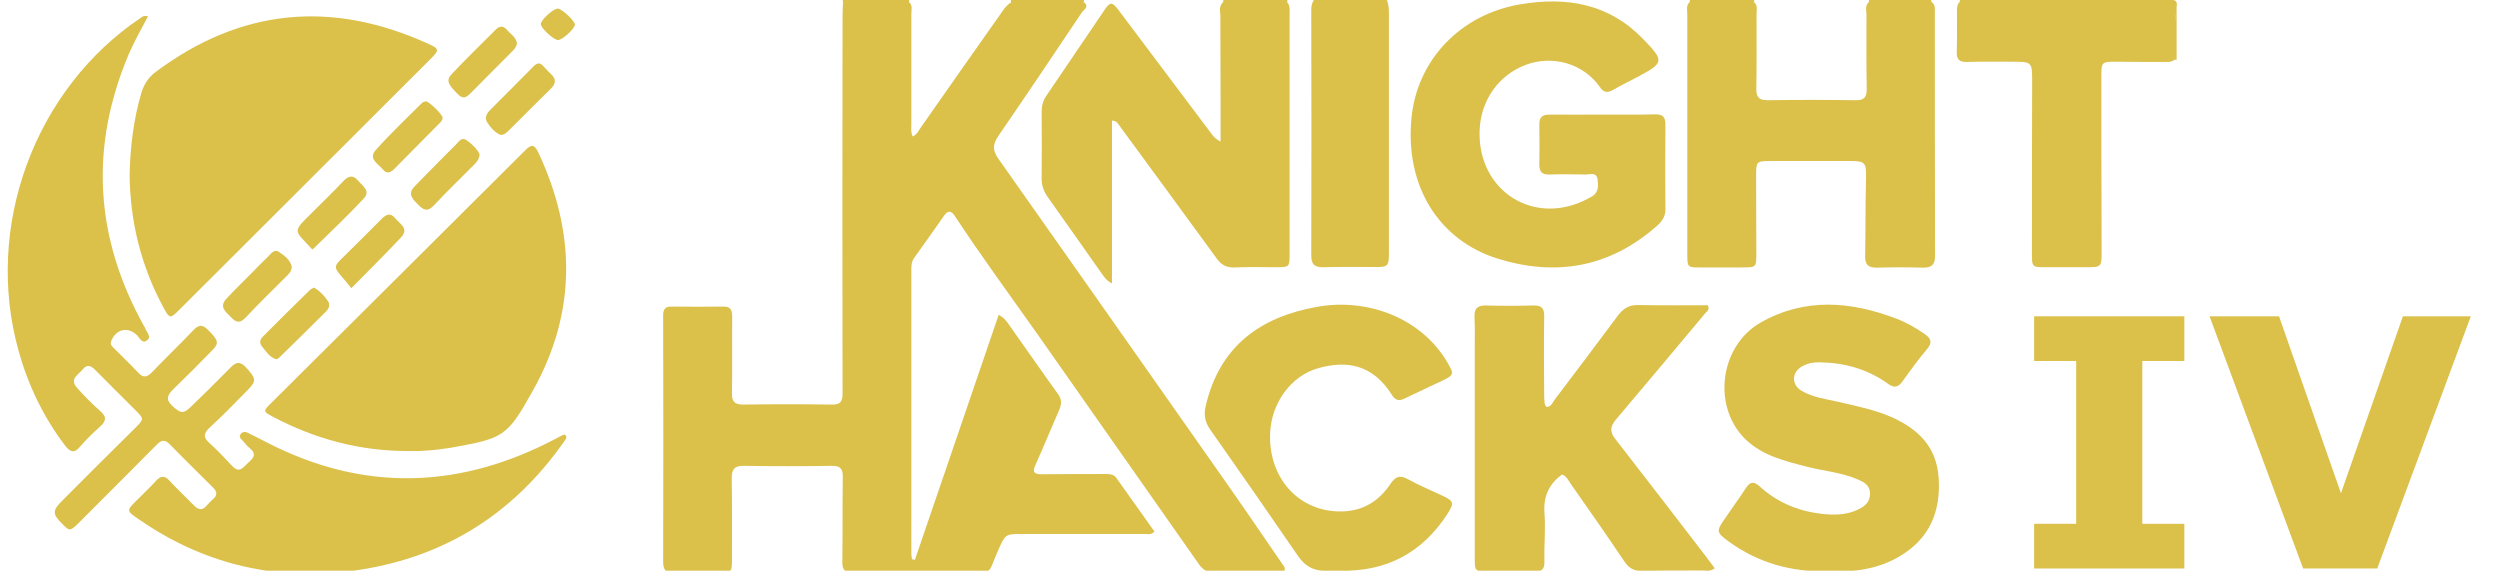 <?xml version="1.0" encoding="utf-8"?>
<!-- Generator: Adobe Illustrator 23.0.1, SVG Export Plug-In . SVG Version: 6.00 Build 0)  -->
<svg version="1.1" id="Layer_1" xmlns="http://www.w3.org/2000/svg" xmlns:xlink="http://www.w3.org/1999/xlink" x="0px" y="0px"
	 viewBox="0 0 1130.2 258" style="enable-background:new 0 0 1130.2 258;" xml:space="preserve">
<style type="text/css">
	.st0{fill:#DBC04A;}
</style>
<g>
	<g>
		<path class="st0" d="M983.1,27c-1.6,1.3-3.4,1-5.3,1c-7.2,0-14.3,0-21.5-0.1c-6,0-6.3,0.2-6.3,6.1c0,26.5,0,53,0.1,79.4
			c0,7.5,0,7.4-7.5,7.4c-5.8,0-11.7,0-17.5,0c-6.5,0-6.5,0-6.5-6.3c0-25.8,0-51.6,0.1-77.4c0-9.2,0-9.2-9.3-9.2
			c-6.7,0-13.3-0.1-20,0.1c-3.3,0.1-4.9-0.8-4.8-4.4c0.2-6.2,0.1-12.3,0.1-18.5c0-1.5,0-3,1.2-4.2c1.2-0.8,2.6-0.5,3.9-0.5
			c29.4,0,58.8,0,88.2,0c2.4,0,4.7-0.1,6,2.5c0,0.7,0,1.3,0,2c-1.2,5.4-0.2,10.8-0.5,16.2C983.4,23.1,983.9,25.1,983.1,27z"/>
		<path class="st0" d="M627,0c0.8,2,0.9,4.2,0.9,6.3c0,35.8,0,71.6,0,107.3c0,7-0.2,7.2-7.4,7.1c-7.3,0-14.6-0.1-22,0.1
			c-4,0.1-5.7-1-5.7-5.3c0.1-36.9,0.1-73.9,0-110.8c0-1.7,0.2-3.3,1.2-4.7C605,0,616,0,627,0z"/>
		<path class="st0" d="M984,3c-1.8-2.2-4.3-2-6.8-2c-30.4,0-60.8,0-91.2,0c0-0.3,0-0.7,0-1c31.7,0,63.3,0,95-0.1
			C983.5-0.1,984.5,0.5,984,3z"/>
		<path class="st0" d="M457,1c0-0.3,0-0.6,0-1c11,0,22,0,33,0c0,0.3,0,0.6,0,0.9c-1.2,1.4-2.9,1.6-4.5,1.6c-8,0.2-16,0.1-23.9,0
			C459.9,2.5,458.2,2.3,457,1z"/>
		<path class="st0" d="M411,0c0,0.3,0,0.7,0,1c-0.6,0.6-1.3,1.1-2.1,1.2c-8.5,0.7-17.1,0.6-25.6,0c-0.8-0.1-1.5-0.6-2.2-1.1
			c0-0.4-0.1-0.7-0.1-1.1C391,0,401,0,411,0z"/>
		<path class="st0" d="M553,0.9c0-0.3,0-0.6,0-0.9c9.7,0,19.3,0,29,0c0,0.4,0,0.7-0.1,1.1c-1.1,1.2-2.6,1.4-4.1,1.4
			c-7,0.2-13.9,0.2-20.9,0C555.5,2.4,554,2.2,553,0.9z"/>
		<path class="st0" d="M793,0c0,0.3,0,0.7,0,1c-1.1,1.2-2.6,1.5-4.1,1.5c-7,0.2-14,0.2-20.9,0c-1.5,0-3-0.3-4.1-1.6
			c0-0.3,0-0.6,0.1-0.9C773.7,0,783.3,0,793,0z"/>
		<path class="st0" d="M844.9,0.9c0-0.3,0-0.6,0.1-0.9c9.3,0,18.7,0,28,0c0.1,0.3,0.1,0.5,0.1,0.8c-0.4,0.5-0.9,1.1-1.5,1.2
			c-8.5,0.9-17,1.2-25.5-0.2C845.6,1.7,845.3,1.2,844.9,0.9z"/>
		<path class="st0" d="M983.1,27c0.5-7.3-0.9-14.8,0.9-22c0,7.3,0,14.7,0,22h-0.5H983.1z"/>
		<path class="st0" d="M381.1,1.1C391.1,1.1,401,1,411,1c1.7,1.5,1,3.4,1,5.2c0,16.8,0,33.6,0,50.4c0,1.6-0.3,3.2,0.6,5.1
			c2-0.9,2.7-2.7,3.7-4.1c12-17.1,24-34.3,36.1-51.4c1.3-1.9,2.6-3.9,4.7-5.1c11,0,22,0,33.1,0c2.3,2.1-0.3,3.3-1.1,4.5
			C476.6,24.3,464,43,451.3,61.5c-2.6,3.8-2.6,6.5,0,10.2c33.4,47.4,66.8,94.8,100.1,142.3c9.6,13.6,19,27.4,28.4,41.1
			c0.5,0.8,1.5,1.4,0.8,3.4c-3.3,0-6.8,0-10.4,0c-7.2,0-14.3-0.1-21.5,0.1c-3,0.1-4.9-1-6.6-3.4c-24.4-34.8-48.8-69.6-73.2-104.3
			c-12.5-17.7-25.3-35.1-37.2-53.2c-1.6-2.4-3.1-2.8-4.9-0.2c-4.5,6.4-9,12.8-13.6,19.2c-1,1.4-1.2,3.1-1.2,4.8c0,43,0,86,0,129
			c0,0.8,0.2,1.5,0.3,2.3c0.4,0.1,0.9,0.2,1.3,0.3c12.6-36.8,25.2-73.6,37.9-110.8c3.2,1.8,4.4,4.2,5.9,6.3
			c7,9.8,13.8,19.7,20.8,29.4c1.9,2.5,1.8,4.7,0.6,7.4c-3.6,8.2-7,16.6-10.7,24.8c-1.5,3.2-0.6,4.2,2.7,4.2c9.3-0.1,18.7-0.1,28-0.1
			c2.2,0,4.5-0.2,5.9,1.8c5.8,8.1,11.5,16.2,17.2,24.2c-1.6,1.7-3.2,1.1-4.5,1.1c-18.7,0-37.3,0-56,0c-6.9,0-7,0.4-9.9,6.8
			c-5.6,12.3-1.6,10.2-15.2,10.4c-16.8,0.2-33.7,0-50.5,0.2c-3.9,0.1-5.1-1.1-5-5c0.2-12.7,0-25.3,0.2-38c0.1-3.9-1.1-5.3-5.1-5.2
			c-13.2,0.2-26.3,0.2-39.5,0c-4.1-0.1-5.6,1.3-5.6,5.5c0.2,12.3,0.1,24.7,0.1,37c0,5.5-0.2,5.7-5.5,5.7c-6.8,0-13.7-0.1-20.5,0.1
			c-3.6,0.1-5.1-0.9-5.1-4.8c0.1-37.2,0.1-74.3,0-111.5c0-3.2,1.2-4.1,4.1-4c7.7,0.1,15.3,0.1,23,0c3.4-0.1,4.1,1.5,4.1,4.6
			c-0.1,11.5,0.1,23-0.1,34.5c-0.1,4,1.3,5.2,5.2,5.2c13.2-0.2,26.3-0.2,39.5,0c4.1,0.1,5.4-1,5.3-5.3c-0.1-56.5-0.1-113,0-169.5
			C380.9,5.4,381,3.3,381.1,1.1z"/>
		<path class="st0" d="M66.9,7.4c-3.1,5.9-6.2,11.3-8.7,17.1c-17.8,42.1-15.3,83,6.9,122.9c0.2,0.3,0.4,0.6,0.5,0.9
			c0.6,1.9,3.2,4,0.7,5.7c-2.2,1.5-3.3-1.5-4.6-2.7c-4.1-3.7-9.2-2.5-11.4,2.8c-0.7,1.7,0.4,2.5,1.3,3.4c3.6,3.7,7.4,7.2,10.9,11
			c2.3,2.5,4,2,6.2-0.2c6.1-6.4,12.5-12.5,18.6-18.9c2.2-2.3,3.9-3.1,6.6-0.4c4.6,4.6,5.3,6,2.4,9c-5.9,6.1-11.9,12.1-18,18
			c-2.5,2.5-3.6,4.5-0.5,7.4c3.8,3.5,5,3.8,8.3,0.7c5.9-5.7,11.7-11.4,17.4-17.2c2.4-2.5,4.4-4.4,7.7-0.8c4.4,4.8,4.9,6,1.1,9.9
			c-5.7,5.8-11.4,11.7-17.4,17.2c-2.9,2.7-3.2,4.5-0.1,7.2c3.6,3.2,6.9,6.8,10.2,10.3c3.4,3.6,5.1,0.3,7.3-1.6
			c2.2-1.9,3.9-3.8,0.7-6.4c-1.3-1-2.3-2.4-3.4-3.6c-0.8-0.8-1.8-1.7-0.7-3c0.9-1,2.1-1,3.2-0.4c2.8,1.4,5.7,2.8,8.5,4.3
			c44,22.7,87.7,21.1,131.1-1.9c0.9-0.5,1.8-1,2.7-1.4c0.3-0.1,0.6-0.2,1-0.2c1.3,1.1,0.3,2.1-0.3,3c-24,34.3-56.8,54-98.4,58.9
			c-34.3,4-65.8-4.1-94.2-23.8c-5.4-3.7-5.3-3.8-0.8-8.3c2.9-2.9,6-5.8,8.8-8.9c2.2-2.4,3.9-2.5,6.1-0.1c3.5,3.8,7.3,7.3,10.9,11
			c2.2,2.3,4,2.7,6.1,0.1c0.8-1,1.8-1.9,2.8-2.8c1.9-1.7,1.8-3.3,0-5.1c-6.6-6.6-13.3-13.1-19.8-19.8c-2.6-2.6-4.3-1.2-6.2,0.8
			c-11.3,11.4-22.6,22.7-33.9,34c-4.8,4.8-4.9,4.8-8.2,1.5c-4.7-4.7-4.7-6.1-0.2-10.6C39,215.4,50,204.5,61,193.6
			c4.2-4.2,4.2-4.2,0.1-8.3c-6-6-12.1-12-18-18c-2-2-3.7-2.8-5.7-0.3c-1.9,2.4-6.1,4.2-2.7,8.2c3.3,3.7,6.8,7.3,10.6,10.6
			c3.2,2.8,2.6,4.7-0.2,7.2c-3.1,2.7-6.1,5.7-8.8,8.8c-2.7,3.3-4.5,2.7-6.9-0.4c-9.8-12.9-16.7-27.3-21-42.8
			C-7.3,102.5,15.6,40.3,63.7,8C64.4,7.5,65,6.9,66.9,7.4z"/>
		<path class="st0" d="M58.6,79c0.3-12.9,1.8-25.2,5.4-37.3c1.2-3.8,3.2-6.8,6.4-9.2C109,3.7,150.1,0,193.6,19.8
			c5.1,2.3,5.1,2.8,1,6.9c-37.9,37.9-75.9,75.8-113.8,113.6c-3.8,3.8-4.2,3.7-6.7-0.9C63.8,120.5,58.8,100.2,58.6,79z"/>
		<path class="st0" d="M185,203.9c-22.2,0.1-42.6-5.4-61.8-15.6c-4.2-2.2-4.3-2.5-0.8-5.9c38.4-38.2,76.8-76.3,115.2-114.6
			c2.8-2.8,4.1-2.3,5.7,1c17.1,36.4,17.4,72.4-2.4,107.8c-11.7,21-13.2,21.5-37,25.8C197.5,203.4,191.1,204.1,185,203.9z"/>
		<path class="st0" d="M553,0.9c9.7,0.1,19.3,0.1,29,0.2c1.3,1.6,1,3.5,1,5.3c0,36.1,0,72.3,0,108.4c0,6-0.1,6-6.2,6
			c-6.2,0-12.3-0.2-18.5,0.1c-3.7,0.2-6.2-1.1-8.3-4.1c-14.5-19.9-29.1-39.8-43.7-59.7c-0.8-1-1.2-2.5-3.6-2.6c0,24.3,0,48.6,0,73.6
			c-2.7-1.3-3.5-3-4.6-4.4c-8.2-11.6-16.3-23.2-24.5-34.7c-1.8-2.6-2.7-5.2-2.7-8.3c0.1-10,0.1-20,0-30c0-2.8,0.6-5.2,2.2-7.5
			c8.7-12.8,17.4-25.7,26.1-38.5c2.7-4,3.5-4,6.5-0.1c13.8,18.4,27.6,36.8,41.4,55.1c1,1.3,1.8,2.8,4.7,4.3c0-6.8,0-12.8,0-18.8
			c0-12.8-0.1-25.6-0.1-38.5C551.5,4.9,551.1,2.6,553,0.9z"/>
		<path class="st0" d="M844.9,0.9c9.4,0,18.8-0.1,28.2-0.1c1.9,1.2,1.6,3.1,1.6,4.9c0,36.6,0,73.3,0.1,109.9c0,4.2-1.7,5.5-5.7,5.4
			c-6.8-0.2-13.7-0.2-20.5,0c-3.8,0.1-5.5-1.2-5.4-5.2c0.2-11.8,0.1-23.6,0.4-35.5c0.1-6.8-0.4-7.5-7.1-7.5c-12.2,0-24.3,0-36.5,0
			c-5.8,0-6.1,0.3-6.1,6.3c0,11.8,0.1,23.6,0.1,35.5c0,6.3-0.1,6.3-6.5,6.3c-6.3,0-12.7,0-19,0c-5.5,0-5.7-0.1-5.7-5.5
			c0-13.8,0-27.6,0-41.5c0-22.5,0-45,0-67.4c0-1.9-0.7-4,1.1-5.6c9.7,0,19.4,0.1,29.1,0.1c1.7,1.4,1.1,3.4,1.1,5.2
			c0,11.2,0.1,22.3-0.1,33.5c-0.1,3.9,0.9,5.7,5.3,5.6c13.1-0.2,26.3-0.2,39.5,0c4,0.1,5.2-1.4,5.1-5.3c-0.2-11.2-0.1-22.3-0.1-33.5
			C843.7,4.6,843.1,2.5,844.9,0.9z"/>
		<path class="st0" d="M724.6,51.8c7.8,0,15.7,0.1,23.5-0.1c3.4-0.1,4.8,1,4.8,4.5c-0.1,12.8-0.1,25.7,0,38.5c0,3.2-1.5,5.3-3.7,7.3
			c-21.2,18.8-45.6,23.2-72.2,14.9c-26.2-8.2-41.9-32.4-38.9-63.5c2.5-26.2,22.1-47,49.5-51.5c20.6-3.4,39.5-0.3,54.9,15.4
			c10.1,10.4,10,11-2.6,17.7c-3.5,1.9-7.2,3.6-10.6,5.6c-2.4,1.4-4.2,1.4-5.9-1.1c-7.6-10.9-21.4-14.6-33.3-10.3
			c-12.5,4.5-20.8,16.2-21.2,29.9c-0.9,27.3,24.7,43.5,48.8,30.8c0.7-0.4,1.5-0.8,2.2-1.2c2.9-1.9,2.7-4.9,2.3-7.7
			c-0.5-3.3-3.3-2.1-5.3-2.1c-5.5-0.1-11-0.2-16.5,0c-3.2,0.1-4.5-1.2-4.5-4.4c0.1-6,0.1-12,0-18c-0.1-3.5,1.3-4.7,4.7-4.7
			C708.6,51.9,716.6,51.8,724.6,51.8z"/>
		<path class="st0" d="M699.2,184c2.1-0.2,2.6-1.8,3.4-3c9.6-12.7,19.3-25.5,28.8-38.3c2.4-3.2,5-4.9,9.2-4.8
			c10.6,0.2,21.2,0.1,31.5,0.1c0.9,2.1-0.4,2.7-1.1,3.5c-13.5,16.1-26.9,32.2-40.5,48.2c-2.8,3.3-2.7,5.8,0,9.1
			c13.7,17.6,27.3,35.3,40.9,53c1.3,1.7,2.5,3.4,3.8,5.1c-2,1.6-3.9,1-5.6,1c-9,0.1-18-0.1-27,0.2c-3.8,0.1-6.1-1.1-8.2-4.2
			c-8-11.9-16.2-23.6-24.4-35.3c-1-1.5-1.8-3.3-3.8-4.1c-5.9,4.2-8.5,10-8,17.2c0.6,7.3-0.2,14.6,0,22c0.1,3.4-1,4.8-4.6,4.7
			c-7-0.2-14,0-21-0.1c-5.8,0-5.9-0.1-5.9-5.9c0-31.5,0-63,0-94.4c0-4.8,0.1-9.7-0.1-14.5c-0.2-3.8,1.1-5.5,5.1-5.4
			c7.2,0.2,14.3,0.2,21.5,0c3.7-0.1,5,1.3,4.9,5c-0.2,12.3-0.1,24.6,0,37C698.4,181.3,697.9,182.7,699.2,184z"/>
		<path class="st0" d="M827.1,258.2c-16.9,0.6-32.3-3.6-46-13.7c-4.9-3.6-5.2-4.4-1.9-9.2c3.4-5,6.9-9.8,10.2-14.8
			c1.8-2.7,3.4-3,6-0.7c8.5,7.8,18.8,11.8,30.3,12.7c5.1,0.4,10,0,14.6-2.3c2.8-1.4,5-3.2,5.1-6.8c0.1-3.7-2.3-5.3-5.2-6.5
			c-7.5-3.4-15.8-3.9-23.7-6c-9.7-2.5-19.5-4.9-27.1-12c-15.5-14.7-12.1-42.3,6.4-53c20.2-11.5,40.9-9.7,61.6-1.8
			c4.5,1.7,8.7,4.1,12.7,6.9c2.9,2,3.6,3.8,1.1,6.8c-4,4.7-7.6,9.7-11.2,14.7c-2,2.8-3.9,2.9-6.6,0.9c-9.1-6.5-19.4-9.4-30.5-9.6
			c-2.9-0.1-5.7,0.4-8.2,1.8c-4.8,2.7-4.9,8.4-0.2,11.1c5.1,3,11,3.7,16.7,5c8.1,1.9,16.3,3.5,24,6.9c11.8,5.3,20.2,13.2,21.2,27.2
			c1.1,15.5-4.1,27.8-17.8,35.8C848.7,257.4,838.1,258.7,827.1,258.2z"/>
		<path class="st0" d="M605.7,258c-2.3,0-4.7,0-7,0c-5.3,0-9-2.4-12-6.8c-13.1-19.1-26.3-38.1-39.6-57c-2.4-3.5-3-6.7-2-10.8
			c6.3-26.8,24.5-40.1,50.4-44.7c22.3-4,46.8,4.7,58.8,25.1c3.1,5.3,3.2,5.7-2.5,8.4c-5.6,2.7-11.2,5.2-16.7,7.9
			c-2.6,1.3-4.2,1-5.8-1.5c-8.8-14-20.5-15.7-33.2-12.2c-12.4,3.4-21.3,15.7-21.9,29.3c-0.9,20.5,13.2,36,32.6,35.5
			c9.4-0.2,16.6-4.7,21.7-12.3c2.3-3.5,4.3-4.3,8.1-2.2c4.9,2.7,10.2,4.9,15.3,7.3c5.3,2.5,5.6,3.3,2.6,8.1
			C643,250,626.7,258.5,605.7,258z"/>
		<path class="st0" d="M142,130c2.6,1.6,4.7,3.7,6.3,6.2c1.2,1.9,0.2,3.6-1.2,4.9c-6.8,6.8-13.7,13.6-20.6,20.3
			c-0.4,0.4-1.2,1.1-1.6,1c-3.1-0.8-4.6-3.6-6.5-5.8c-1.2-1.4-0.9-3.2,0.5-4.5c7-7,14.1-14.1,21.2-21
			C140.6,130.6,141.3,130.4,142,130z"/>
		<path class="st0" d="M141.4,112.7c-0.2-0.1-0.4-0.1-0.5-0.2c-7.8-8.7-9.1-7.2,0-16.2c4.8-4.8,9.7-9.5,14.4-14.5
			c2.3-2.4,4.4-2.8,6.6-0.1c2,2.4,5.9,4.6,2.4,8.2C156.9,97.8,149.1,105.2,141.4,112.7z"/>
		<path class="st0" d="M131.9,120.6c-0.1,2.2-1.4,3.3-2.6,4.5c-6.1,6.1-12.3,12.1-18.2,18.4c-2.7,2.9-4.4,2.3-6.8-0.2
			s-5.3-4.6-2-8.2c3.8-4.1,7.9-8,11.9-12.1c2.3-2.4,4.6-4.7,7-7c1.4-1.3,2.7-3.6,4.9-2.1C128.7,115.6,131.3,117.6,131.9,120.6z"/>
		<path class="st0" d="M158.8,130.3c-1.6-2-2.5-3.2-3.5-4.3c-4.7-5.4-4.6-5.4,0.3-10.2c5.7-5.6,11.4-11.2,16.9-16.8
			c2.1-2.2,4.1-2.9,6.2-0.3c2,2.5,6.4,4.6,2.6,8.6C174.2,114.9,166.6,122.4,158.8,130.3z"/>
		<path class="st0" d="M226.3,61c-2.6-1.1-4.5-3.3-6.1-5.8c-1.2-1.9-0.2-3.8,1.3-5.4c6.6-6.6,13.2-13.2,19.7-19.8
			c1.6-1.6,2.9-1.9,4.5,0c1.1,1.3,2.3,2.4,3.5,3.6c2.3,2.2,2.1,4.2-0.1,6.4c-6.5,6.4-13,12.9-19.5,19.4C228.7,60.1,228,61,226.3,61z
			"/>
		<path class="st0" d="M200.1,53.2c-0.1,1.5-1.2,2.3-2.1,3.2c-6.4,6.5-12.9,13-19.3,19.5c-1.8,1.9-3.6,3.2-5.7,0.6
			c-2.1-2.5-6.6-4.7-3.2-8.6c6.6-7.4,13.9-14.3,20.9-21.3c0.4-0.4,1.2-0.7,1.8-0.8C193.9,45.8,200.1,51.8,200.1,53.2z"/>
		<path class="st0" d="M233.7,19.5c-0.2,2-1.6,3.1-2.7,4.3c-6,6-12,12-18,18.1c-2,2-3.5,3.3-6.1,0.6c-4.5-4.5-5.3-6.2-2.6-9.1
			c6.4-6.8,13.1-13.3,19.7-19.9c1.7-1.8,3.4-2,5.1-0.1C230.7,15.4,233.3,16.7,233.7,19.5z"/>
		<path class="st0" d="M216.8,69.7c-0.1,2.4-1.4,3.6-2.5,4.8c-6.1,6.1-12.3,12.1-18.2,18.4c-2.7,2.9-4.5,2.2-6.9-0.2
			c-2.4-2.5-5.2-4.8-1.9-8.3c3.9-4.1,7.9-8,11.9-12.1c2.2-2.2,4.4-4.5,6.7-6.7c1.4-1.3,2.6-3.8,4.9-2.3
			C213.3,65,215.6,67.2,216.8,69.7z"/>
		<path class="st0" d="M252.2,3.9c1.9,0.1,7.7,5.6,7.7,7.2c-0.1,2-5.8,7.1-7.7,7c-2.1-0.2-7.7-5.4-7.7-7.2
			C244.4,9.1,250.2,3.8,252.2,3.9z"/>
		<path class="st0" d="M108,215c1.6,0,7.1,5.4,7.1,7s-5.5,7.2-7,7.2c-1.8,0-7.2-5.4-7.1-7C101.2,220.5,106.5,215,108,215z"/>
		<path class="st0" d="M49,154.8c-2,1.8-3.8,3.1-5.2,4.6c-2.4,2.5-4.5,2.7-7.1,0c-4.2-4.4-3.4-8.6,2.4-11c1.4-0.6,2.6-0.2,3.6,0.8
			C44.7,150.9,46.6,152.7,49,154.8z"/>
	</g>
</g>
<g>
	<path class="st0" d="M987.5,257h-67.9v-20.2h19v-73.6h-19V143h67.9v20.2h-19v73.6h19V257z"/>
	<path class="st0" d="M1117,143l-42.3,114h-33.5l-42.3-114h31.4l28,80l28-80H1117z"/>
</g>
</svg>
